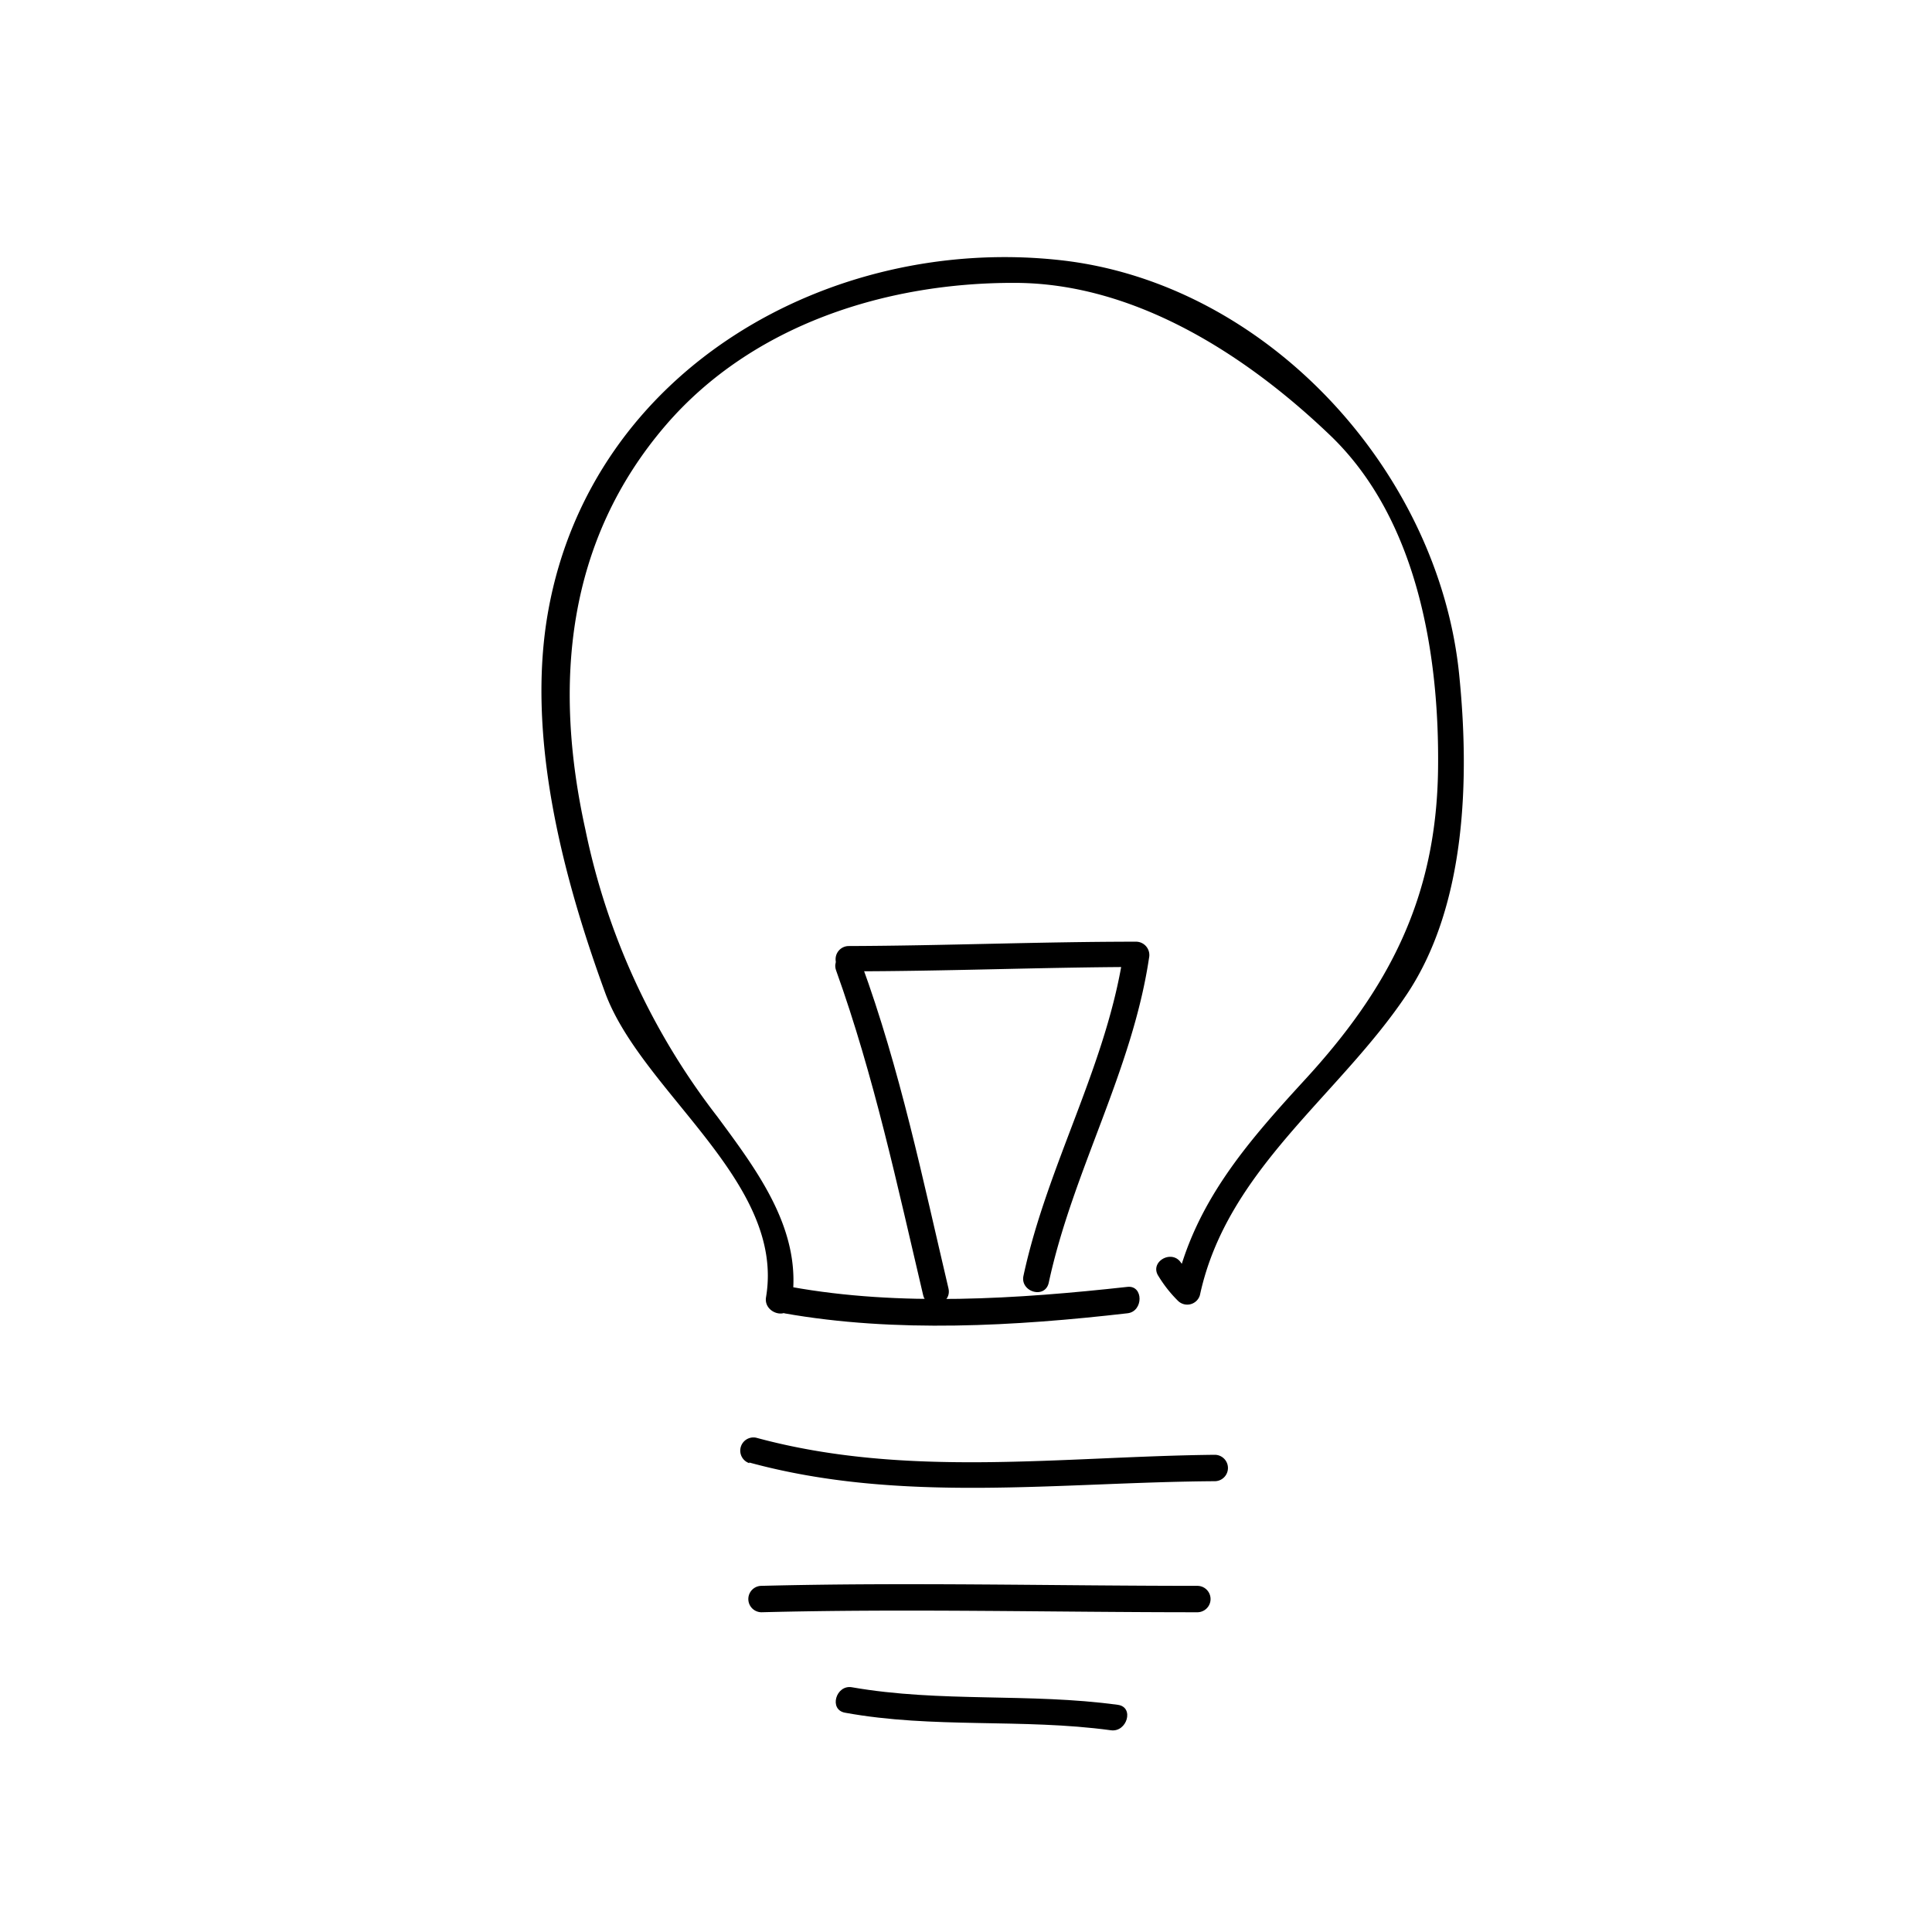 <svg id="Layer_1" data-name="Layer 1" xmlns="http://www.w3.org/2000/svg" width="120" height="120" viewBox="0 0 120 120"><title>Artboard 1</title><path d="M49.16,81c.75-4.49-2.07-8.21-4.61-11.65a43.3,43.3,0,0,1-8.19-17.82c-2-9.06-1.19-17.93,5-25.13,5.38-6.24,13.7-8.85,21.65-8.83,7.45,0,14.38,4.46,19.61,9.47,5.41,5.18,6.79,13.59,6.7,20.73-.1,8-3.07,13.66-8.35,19.38C77.44,71,74.18,74.74,73,80l1.36-.36-1-1.2c-.57-.88-2-.06-1.4.83a8,8,0,0,0,1.21,1.53.82.82,0,0,0,1.36-.36c1.68-7.81,8.64-12.36,12.87-18.71,3.69-5.55,3.88-13.46,3.23-19.85-1.28-12.62-11.94-24.3-24.77-25.72C51.58,14.58,36.78,22.92,34.06,37.9c-1.41,7.75.88,16.51,3.52,23.74,2.26,6.19,11.21,11.75,10,18.93-.17,1,1.39,1.47,1.57.43Z"/><path d="M48.7,81.57c6.94,1.23,14.36.8,21.33,0,1-.11,1-1.75,0-1.64-6.8.75-14.13,1.23-20.9,0-1-.18-1.46,1.4-.43,1.58Z"/><path d="M51.93,60.27c2.36,6.57,3.81,13.39,5.41,20.18.24,1,1.81.59,1.57-.43-1.6-6.79-3-13.6-5.41-20.18-.35-1-1.92-.56-1.57.43Z"/><path d="M52.71,60.33c6,0,11.91-.25,17.87-.27l-.78-1c-1,7-4.74,13.25-6.23,20.18-.22,1,1.34,1.47,1.57.43,1.49-6.92,5.18-13.14,6.23-20.18a.83.83,0,0,0-.78-1c-6,0-11.91.25-17.87.27a.82.82,0,0,0,0,1.64Z"/><path d="M46.54,90.84C56,93.42,65.77,92.06,75.45,92a.82.82,0,0,0,0-1.64c-9.52.1-19.14,1.48-28.48-1.06a.82.82,0,0,0-.43,1.58Z"/><path d="M47.3,100.14c9-.23,18,0,27.07,0a.82.82,0,0,0,0-1.64c-9,0-18-.23-27.07,0a.82.82,0,0,0,0,1.64Z"/><path d="M52.49,106.38c5.47,1,11,.34,16.51,1.09,1,.14,1.47-1.44.43-1.58-5.49-.75-11-.13-16.51-1.09-1-.18-1.46,1.4-.43,1.58Z"/></svg>